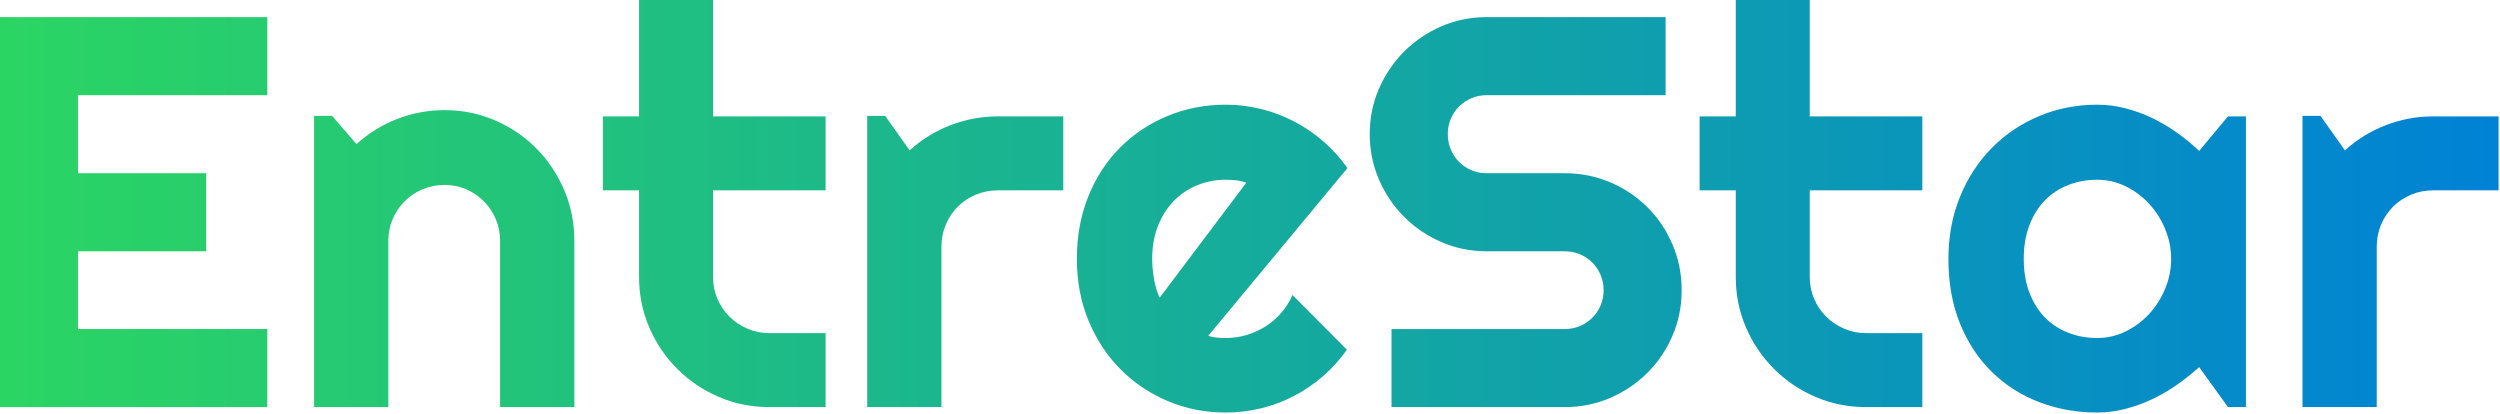 <?xml version="1.0" encoding="UTF-8" standalone="no"?><!DOCTYPE svg PUBLIC "-//W3C//DTD SVG 1.1//EN" "http://www.w3.org/Graphics/SVG/1.1/DTD/svg11.dtd"><svg width="100%" height="100%" viewBox="0 0 985 163" version="1.1" xmlns="http://www.w3.org/2000/svg" xmlns:xlink="http://www.w3.org/1999/xlink" xml:space="preserve" xmlns:serif="http://www.serif.com/" style="fill-rule:evenodd;clip-rule:evenodd;stroke-linejoin:round;stroke-miterlimit:1.414;"><g><path d="M105.321,160.393l-105.321,0l0,-153.643l105.321,0l0,30.75l-74.571,0l0,30.75l50.464,0l0,30.75l-50.464,0l0,30.643l74.571,0l0,30.75Z" style="fill:url(#_Linear1);fill-rule:nonzero;"/><path d="M153,160.393l-29.25,0l0,-114.75l7.071,0l9.643,11.143c4.715,-4.286 10.054,-7.59 16.018,-9.911c5.964,-2.321 12.197,-3.482 18.697,-3.482c7,0 13.607,1.339 19.821,4.018c6.214,2.678 11.643,6.357 16.286,11.035c4.643,4.679 8.303,10.143 10.982,16.393c2.678,6.25 4.018,12.911 4.018,19.982l0,65.572l-29.25,0l0,-65.572c0,-3 -0.572,-5.839 -1.715,-8.517c-1.142,-2.679 -2.714,-5.018 -4.714,-7.018c-2,-2 -4.321,-3.572 -6.964,-4.715c-2.643,-1.142 -5.464,-1.714 -8.464,-1.714c-3.072,0 -5.965,0.572 -8.679,1.714c-2.714,1.143 -5.071,2.715 -7.071,4.715c-2,2 -3.572,4.339 -4.715,7.018c-1.143,2.678 -1.714,5.517 -1.714,8.517l0,65.572Z" style="fill:url(#_Linear2);fill-rule:nonzero;"/><path d="M303.107,160.393c-7.071,0 -13.714,-1.339 -19.928,-4.018c-6.215,-2.679 -11.661,-6.357 -16.34,-11.036c-4.678,-4.678 -8.357,-10.125 -11.035,-16.339c-2.679,-6.214 -4.018,-12.857 -4.018,-19.929l0,-34.071l-14.25,0l0,-29.143l14.25,0l0,-45.857l29.143,0l0,45.857l44.357,0l0,29.143l-44.357,0l0,34.071c0,3.072 0.571,5.947 1.714,8.625c1.143,2.679 2.714,5.018 4.714,7.018c2,2 4.357,3.59 7.072,4.768c2.714,1.179 5.607,1.768 8.678,1.768l22.179,0l0,29.143l-22.179,0Z" style="fill:url(#_Linear3);fill-rule:nonzero;"/><path d="M370.929,160.393l-29.25,0l0,-114.75l7.071,0l9.643,13.607c4.714,-4.286 10.071,-7.589 16.071,-9.911c6,-2.321 12.215,-3.482 18.643,-3.482l25.822,0l0,29.143l-25.822,0c-3.071,0 -5.964,0.571 -8.678,1.714c-2.715,1.143 -5.072,2.715 -7.072,4.715c-2,2 -3.571,4.357 -4.714,7.071c-1.143,2.714 -1.714,5.607 -1.714,8.679l0,63.214Z" style="fill:url(#_Linear4);fill-rule:nonzero;"/><path d="M476.036,132.321c1.143,0.358 2.285,0.59 3.428,0.697c1.143,0.107 2.286,0.161 3.429,0.161c2.857,0 5.607,-0.393 8.25,-1.179c2.643,-0.786 5.125,-1.911 7.446,-3.375c2.322,-1.464 4.393,-3.25 6.215,-5.357c1.821,-2.107 3.303,-4.447 4.446,-7.018l21.429,21.536c-2.715,3.857 -5.84,7.321 -9.375,10.393c-3.536,3.071 -7.358,5.678 -11.465,7.821c-4.107,2.143 -8.428,3.768 -12.964,4.875c-4.536,1.107 -9.196,1.661 -13.982,1.661c-8.072,0 -15.661,-1.5 -22.768,-4.5c-7.107,-3 -13.321,-7.179 -18.643,-12.536c-5.321,-5.357 -9.518,-11.732 -12.589,-19.125c-3.072,-7.393 -4.607,-15.518 -4.607,-24.375c0,-9.071 1.535,-17.357 4.607,-24.857c3.071,-7.5 7.268,-13.893 12.589,-19.179c5.322,-5.285 11.536,-9.393 18.643,-12.321c7.107,-2.929 14.696,-4.393 22.768,-4.393c4.786,0 9.464,0.571 14.036,1.714c4.571,1.143 8.91,2.786 13.017,4.929c4.108,2.143 7.947,4.768 11.518,7.875c3.572,3.107 6.715,6.589 9.429,10.446l-54.857,66.107Zm15,-60.321c-1.357,-0.5 -2.697,-0.821 -4.018,-0.964c-1.322,-0.143 -2.697,-0.215 -4.125,-0.215c-4,0 -7.768,0.733 -11.304,2.197c-3.535,1.464 -6.607,3.553 -9.214,6.268c-2.607,2.714 -4.661,5.982 -6.161,9.803c-1.5,3.822 -2.25,8.125 -2.25,12.911c0,1.071 0.054,2.286 0.161,3.643c0.107,1.357 0.286,2.732 0.536,4.125c0.25,1.393 0.553,2.732 0.91,4.018c0.358,1.285 0.822,2.428 1.393,3.428l34.072,-45.214Z" style="fill:url(#_Linear5);fill-rule:nonzero;"/><path d="M539.679,52.821c0,-6.357 1.214,-12.321 3.642,-17.892c2.429,-5.572 5.733,-10.447 9.911,-14.625c4.179,-4.179 9.054,-7.483 14.625,-9.911c5.572,-2.429 11.536,-3.643 17.893,-3.643l70.5,0l0,30.75l-70.5,0c-2.143,0 -4.143,0.393 -6,1.179c-1.857,0.785 -3.482,1.875 -4.875,3.267c-1.393,1.393 -2.482,3.018 -3.268,4.875c-0.786,1.858 -1.178,3.858 -1.178,6c0,2.143 0.392,4.161 1.178,6.054c0.786,1.893 1.875,3.536 3.268,4.929c1.393,1.392 3.018,2.482 4.875,3.267c1.857,0.786 3.857,1.179 6,1.179l30.75,0c6.357,0 12.339,1.196 17.946,3.589c5.608,2.393 10.5,5.679 14.679,9.857c4.179,4.179 7.464,9.072 9.857,14.679c2.393,5.607 3.589,11.589 3.589,17.946c0,6.358 -1.196,12.322 -3.589,17.893c-2.393,5.572 -5.678,10.447 -9.857,14.625c-4.179,4.179 -9.071,7.482 -14.679,9.911c-5.607,2.429 -11.589,3.643 -17.946,3.643l-68.25,0l0,-30.75l68.25,0c2.143,0 4.143,-0.393 6,-1.179c1.857,-0.785 3.482,-1.875 4.875,-3.268c1.393,-1.392 2.482,-3.017 3.268,-4.875c0.786,-1.857 1.178,-3.857 1.178,-6c0,-2.142 -0.392,-4.142 -1.178,-6c-0.786,-1.857 -1.875,-3.482 -3.268,-4.875c-1.393,-1.392 -3.018,-2.482 -4.875,-3.267c-1.857,-0.786 -3.857,-1.179 -6,-1.179l-30.75,0c-6.357,0 -12.321,-1.214 -17.893,-3.643c-5.571,-2.428 -10.446,-5.732 -14.625,-9.911c-4.178,-4.178 -7.482,-9.071 -9.911,-14.678c-2.428,-5.607 -3.642,-11.589 -3.642,-17.947Z" style="fill:url(#_Linear6);fill-rule:nonzero;"/><path d="M735.214,160.393c-7.071,0 -13.714,-1.339 -19.928,-4.018c-6.215,-2.679 -11.661,-6.357 -16.34,-11.036c-4.678,-4.678 -8.357,-10.125 -11.035,-16.339c-2.679,-6.214 -4.018,-12.857 -4.018,-19.929l0,-34.071l-14.25,0l0,-29.143l14.25,0l0,-45.857l29.143,0l0,45.857l44.357,0l0,29.143l-44.357,0l0,34.071c0,3.072 0.571,5.947 1.714,8.625c1.143,2.679 2.714,5.018 4.714,7.018c2,2 4.357,3.59 7.072,4.768c2.714,1.179 5.607,1.768 8.678,1.768l22.179,0l0,29.143l-22.179,0Z" style="fill:url(#_Linear7);fill-rule:nonzero;"/><path d="M884.893,160.393l-7.072,0l-11.357,-15.75c-2.785,2.5 -5.732,4.839 -8.839,7.018c-3.107,2.178 -6.375,4.071 -9.804,5.678c-3.428,1.607 -6.946,2.875 -10.553,3.804c-3.607,0.928 -7.268,1.393 -10.982,1.393c-8.072,0 -15.661,-1.357 -22.768,-4.072c-7.107,-2.714 -13.322,-6.66 -18.643,-11.839c-5.321,-5.179 -9.518,-11.518 -12.589,-19.018c-3.072,-7.5 -4.607,-16.036 -4.607,-25.607c0,-8.929 1.535,-17.125 4.607,-24.589c3.071,-7.465 7.268,-13.875 12.589,-19.232c5.321,-5.358 11.536,-9.518 18.643,-12.483c7.107,-2.964 14.696,-4.446 22.768,-4.446c3.714,0 7.393,0.464 11.035,1.393c3.643,0.928 7.179,2.214 10.608,3.857c3.428,1.643 6.696,3.571 9.803,5.786c3.107,2.214 6.018,4.607 8.732,7.178l11.357,-13.607l7.072,0l0,114.536Zm-29.464,-58.393c0,-4 -0.768,-7.875 -2.304,-11.625c-1.536,-3.75 -3.625,-7.071 -6.268,-9.964c-2.643,-2.893 -5.732,-5.215 -9.268,-6.965c-3.535,-1.75 -7.303,-2.625 -11.303,-2.625c-4,0 -7.768,0.679 -11.304,2.036c-3.536,1.357 -6.607,3.357 -9.214,6c-2.607,2.643 -4.661,5.911 -6.161,9.804c-1.5,3.893 -2.25,8.339 -2.25,13.339c0,5 0.75,9.446 2.25,13.339c1.5,3.893 3.554,7.161 6.161,9.804c2.607,2.643 5.678,4.643 9.214,6c3.536,1.357 7.304,2.036 11.304,2.036c4,0 7.768,-0.875 11.303,-2.625c3.536,-1.75 6.625,-4.072 9.268,-6.965c2.643,-2.893 4.732,-6.214 6.268,-9.964c1.536,-3.75 2.304,-7.625 2.304,-11.625Z" style="fill:url(#_Linear8);fill-rule:nonzero;"/><path d="M936.429,160.393l-29.25,0l0,-114.75l7.071,0l9.643,13.607c4.714,-4.286 10.071,-7.589 16.071,-9.911c6,-2.321 12.215,-3.482 18.643,-3.482l25.822,0l0,29.143l-25.822,0c-3.071,0 -5.964,0.571 -8.678,1.714c-2.715,1.143 -5.072,2.715 -7.072,4.715c-2,2 -3.571,4.357 -4.714,7.071c-1.143,2.714 -1.714,5.607 -1.714,8.679l0,63.214Z" style="fill:url(#_Linear9);fill-rule:nonzero;"/></g><defs><linearGradient id="_Linear1" x1="0" y1="0" x2="1" y2="0" gradientUnits="userSpaceOnUse" gradientTransform="matrix(984.429,0,0,162.536,-7.10543e-15,81.268)"><stop offset="0" style="stop-color:#2bd563;stop-opacity:1"/><stop offset="1" style="stop-color:#0082d5;stop-opacity:1"/></linearGradient><linearGradient id="_Linear2" x1="0" y1="0" x2="1" y2="0" gradientUnits="userSpaceOnUse" gradientTransform="matrix(984.429,0,0,162.536,-7.10543e-15,81.268)"><stop offset="0" style="stop-color:#2bd563;stop-opacity:1"/><stop offset="1" style="stop-color:#0082d5;stop-opacity:1"/></linearGradient><linearGradient id="_Linear3" x1="0" y1="0" x2="1" y2="0" gradientUnits="userSpaceOnUse" gradientTransform="matrix(984.429,0,0,162.536,-7.10543e-15,81.268)"><stop offset="0" style="stop-color:#2bd563;stop-opacity:1"/><stop offset="1" style="stop-color:#0082d5;stop-opacity:1"/></linearGradient><linearGradient id="_Linear4" x1="0" y1="0" x2="1" y2="0" gradientUnits="userSpaceOnUse" gradientTransform="matrix(984.429,0,0,162.536,-7.10543e-15,81.268)"><stop offset="0" style="stop-color:#2bd563;stop-opacity:1"/><stop offset="1" style="stop-color:#0082d5;stop-opacity:1"/></linearGradient><linearGradient id="_Linear5" x1="0" y1="0" x2="1" y2="0" gradientUnits="userSpaceOnUse" gradientTransform="matrix(984.429,0,0,162.536,-7.10543e-15,81.268)"><stop offset="0" style="stop-color:#2bd563;stop-opacity:1"/><stop offset="1" style="stop-color:#0082d5;stop-opacity:1"/></linearGradient><linearGradient id="_Linear6" x1="0" y1="0" x2="1" y2="0" gradientUnits="userSpaceOnUse" gradientTransform="matrix(984.429,0,0,162.536,-7.10543e-15,81.268)"><stop offset="0" style="stop-color:#2bd563;stop-opacity:1"/><stop offset="1" style="stop-color:#0082d5;stop-opacity:1"/></linearGradient><linearGradient id="_Linear7" x1="0" y1="0" x2="1" y2="0" gradientUnits="userSpaceOnUse" gradientTransform="matrix(984.429,0,0,162.536,-7.10543e-15,81.268)"><stop offset="0" style="stop-color:#2bd563;stop-opacity:1"/><stop offset="1" style="stop-color:#0082d5;stop-opacity:1"/></linearGradient><linearGradient id="_Linear8" x1="0" y1="0" x2="1" y2="0" gradientUnits="userSpaceOnUse" gradientTransform="matrix(984.429,0,0,162.536,-7.10543e-15,81.268)"><stop offset="0" style="stop-color:#2bd563;stop-opacity:1"/><stop offset="1" style="stop-color:#0082d5;stop-opacity:1"/></linearGradient><linearGradient id="_Linear9" x1="0" y1="0" x2="1" y2="0" gradientUnits="userSpaceOnUse" gradientTransform="matrix(984.429,0,0,162.536,-7.10543e-15,81.268)"><stop offset="0" style="stop-color:#2bd563;stop-opacity:1"/><stop offset="1" style="stop-color:#0082d5;stop-opacity:1"/></linearGradient></defs></svg>